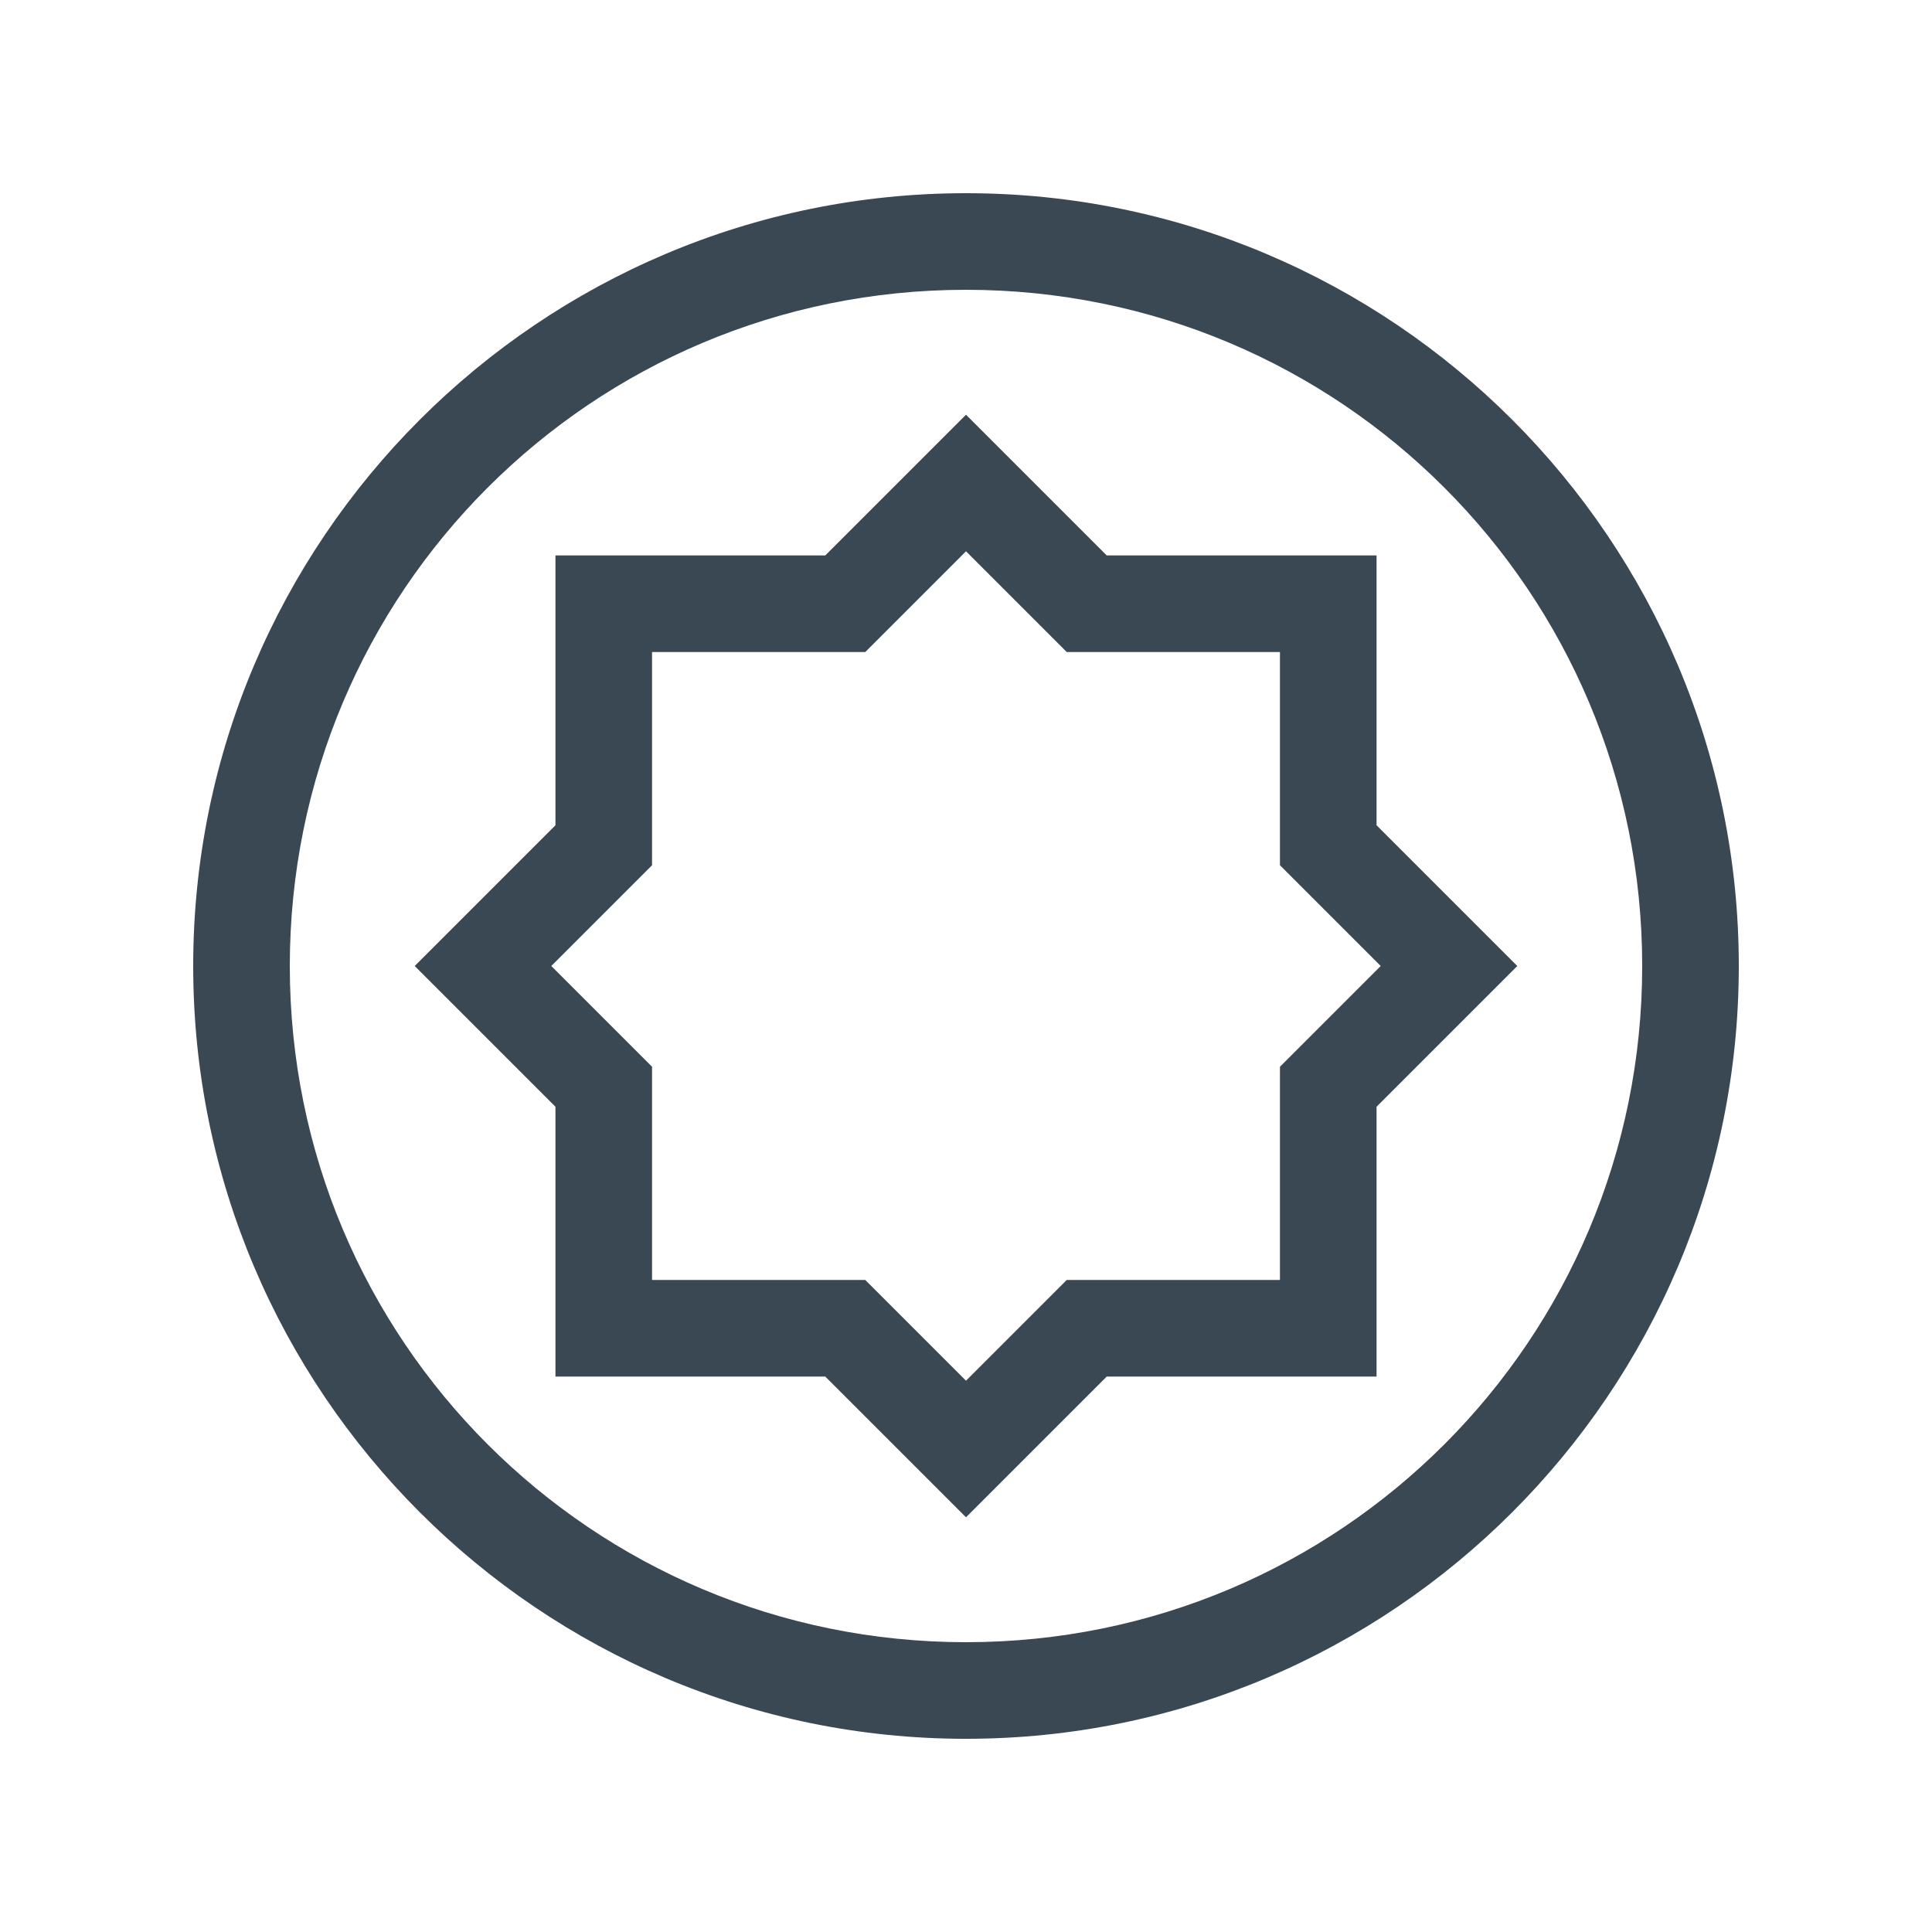 <!-- Generated by IcoMoon.io -->
<svg version="1.1" xmlns="http://www.w3.org/2000/svg" width="32" height="32" viewBox="0 0 32 32">
<title>seal</title>
<path fill="#394852" d="M16 3.2c-7.060 0-12.8 5.74-12.8 12.8s5.74 12.8 12.8 12.8c7.060 0 12.8-5.74 12.8-12.8s-5.74-12.8-12.8-12.8zM16 4.8c6.195 0 11.2 5.005 11.2 11.2s-5.005 11.2-11.2 11.2c-6.195 0-11.2-5.005-11.2-11.2s5.005-11.2 11.2-11.2z"></path>
<path fill="#394852" d="M16 6.869l-2.331 2.331h-4.469v4.469l-2.331 2.331 2.331 2.331v4.469h4.469l2.331 2.331 2.331-2.331h4.469v-4.469l2.331-2.331-2.331-2.331v-4.469h-4.469zM16 9.131l1.669 1.669h3.531v3.531l1.669 1.669-1.669 1.669v3.531h-3.531l-1.669 1.669-1.669-1.669h-3.531v-3.531l-1.669-1.669 1.669-1.669v-3.531h3.531z"></path>
</svg>

